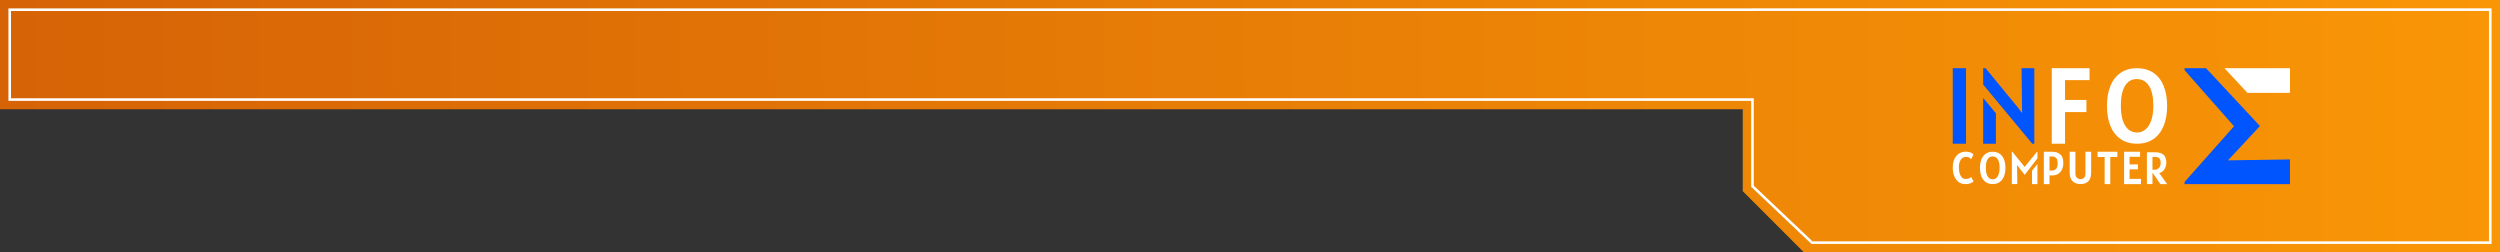 <?xml version="1.0" encoding="UTF-8"?><svg id="Layer_2" xmlns="http://www.w3.org/2000/svg" xmlns:xlink="http://www.w3.org/1999/xlink" viewBox="0 0 1920 193.77"><rect x="0" y="0" width="1920" height="193.77" fill="#333333" stroke="none"/><defs><style>.cls-1{fill:#fff;}.cls-2{fill:#05f;}.cls-3{stroke:#fff;stroke-miterlimit:10;stroke-width:2px;}.cls-3,.cls-4{fill:none;}.cls-5{fill:url(#linear-gradient);}</style><linearGradient id="linear-gradient" x1=".09" y1="101.58" x2="2238.16" y2="90.63" gradientTransform="matrix(1, 0, 0, 1, 0, 0)" gradientUnits="userSpaceOnUse"><stop offset="0" stop-color="#d66306"/><stop offset=".5" stop-color="#eb8206"/><stop offset=".86" stop-color="#f99606"/></linearGradient></defs><g id="Corner"><polygon class="cls-5" points="1338.43 0 0 0 0 83.94 1338.43 83.94 1338.43 146.85 1385.35 193.77 1920 193.77 1920 0 1338.43 0"/><polygon class="cls-3" points="1345.9 7.41 1345.9 7.47 7.47 7.47 7.47 76.47 1257.24 76.47 1345.9 76.47 1345.9 143.03 1391.61 186.36 1912.53 186.36 1912.53 7.41 1345.9 7.41"/></g><g id="Logo"><g><g><path class="cls-1" d="M1504.54,139.98c-1.45-.94-2.62-2.37-3.5-4.29-.88-1.92-1.32-4.28-1.32-7.08,0-2.54,.44-4.73,1.32-6.55,.88-1.82,2.07-3.21,3.57-4.15s3.18-1.42,5.04-1.42c1.14,0,2.1,.11,2.88,.34,.79,.22,1.41,.48,1.86,.78,.45,.29,.88,.64,1.3,1.03l-1.89,3.63c-.39-.44-.74-.77-1.05-1.01-.3-.24-.69-.43-1.16-.57-.47-.14-1.06-.22-1.78-.22-1.12,0-2.09,.34-2.9,1.01-.81,.67-1.43,1.61-1.86,2.8-.43,1.19-.64,2.56-.64,4.1,0,1.93,.22,3.59,.67,4.95,.44,1.37,1.05,2.4,1.81,3.09,.76,.69,1.61,1.04,2.56,1.04,1,0,1.89-.14,2.66-.43,.77-.29,1.36-.65,1.76-1.09l1.86,3.42c-.69,.58-1.52,1.06-2.49,1.45s-2.29,.59-3.96,.59-3.27-.47-4.72-1.41Z"/><path class="cls-1" d="M1525.08,139.86c-1.47-1.02-2.59-2.46-3.34-4.32-.75-1.87-1.13-4.06-1.13-6.59s.37-4.69,1.12-6.56c.75-1.87,1.85-3.31,3.31-4.32,1.46-1.02,3.22-1.52,5.29-1.52s3.96,.51,5.43,1.54c1.47,1.03,2.58,2.47,3.31,4.33s1.1,4.04,1.1,6.53-.38,4.72-1.14,6.59c-.76,1.87-1.87,3.31-3.33,4.32-1.46,1.02-3.22,1.52-5.28,1.52s-3.87-.51-5.35-1.52Zm8.04-3.14c.79-.65,1.42-1.65,1.88-2.98,.46-1.33,.69-2.96,.69-4.89,0-2.84-.47-5-1.41-6.49s-2.26-2.23-3.96-2.23-2.93,.74-3.84,2.23c-.91,1.49-1.36,3.66-1.36,6.52,0,1.95,.22,3.59,.65,4.9,.43,1.32,1.05,2.3,1.84,2.95,.79,.65,1.73,.97,2.81,.97,1,0,1.9-.33,2.69-.98Z"/><path class="cls-1" d="M1560.58,131.09v10.3h4.18v-15.45l-4.18,5.15Zm-15.49-14.55v24.84h4.19l-.15-14.61,5.82,7.53,5.82-7.53,4-5.18v-5.05h-.34l-9.51,11.65-9.45-11.65h-.37Z"/><path class="cls-1" d="M1582.29,118.53c1.55,1.32,2.33,3.56,2.33,6.71,0,1.71-.3,3.28-.91,4.71-.61,1.43-1.55,2.58-2.83,3.46-1.28,.87-2.87,1.31-4.77,1.31h-2.09v6.67h-4.35v-24.84h6.31c2.65,0,4.76,.66,6.31,1.99Zm-3.15,11.05c.75-.93,1.12-2.3,1.12-4.09,0-1.25-.15-2.26-.44-3.04-.29-.78-.77-1.36-1.44-1.74-.67-.38-1.56-.57-2.67-.57h-1.69v10.84h1.79c1.47,0,2.58-.47,3.33-1.4Z"/><path class="cls-1" d="M1591.79,139.26c-1.51-1.42-2.27-3.76-2.27-7.04v-15.68h4.39v16.17c0,1.84,.39,3.11,1.17,3.81,.78,.7,1.7,1.05,2.74,1.05s1.96-.34,2.7-1.03c.74-.69,1.11-1.97,1.11-3.83v-16.17h4.39v15.68c0,3.28-.74,5.62-2.21,7.04-1.47,1.42-3.45,2.13-5.92,2.13s-4.59-.71-6.1-2.13Z"/><path class="cls-1" d="M1626.14,120.57h-5.43v20.82h-4.35v-20.82h-5.43v-4.03h15.22v4.03Z"/><path class="cls-1" d="M1644.26,137.36v4.03h-12.96v-24.84h12.28v3.89h-8.06v5.81h6.41v3.78h-6.41v7.34h8.74Z"/><path class="cls-1" d="M1659.14,141.38l-6.04-8.83v8.83h-4.28v-24.42h6.54c5.58,0,8.37,2.59,8.37,7.78,0,1.16-.18,2.29-.54,3.41-.36,1.12-.95,2.11-1.76,2.97-.82,.86-1.86,1.46-3.13,1.79l6.07,8.48h-5.23Zm-4.25-11.04c.96,0,1.77-.24,2.45-.71,.68-.47,1.19-1.1,1.54-1.89,.35-.79,.52-1.65,.52-2.58,0-1.61-.36-2.8-1.07-3.56-.71-.76-1.9-1.14-3.55-1.14h-1.69v9.88h1.79Z"/></g><path class="cls-2" d="M1711.1,123.14l24.54-26.34-24.54-26.33-16.89-18.08h-16.46v1.52l37.98,43.05-37.98,42.74v1.69h80.97v-18.94l-47.62,.69Z"/><polygon class="cls-1" points="1758.72 52.39 1758.72 71.31 1726.03 71.31 1708.42 52.39 1758.72 52.39"/><g><path class="cls-2" d="M1499.71,52.39v57.98h10.2V52.39h-10.2Z"/><line class="cls-4" x1="1552.96" y1="86.99" x2="1552.56" y2="52.6"/><polyline class="cls-4" points="1523.07 65.15 1532.51 76.47 1560.78 110.37"/><path class="cls-1" d="M1585.95,61.54v15.22h16.42v9.32h-16.42v24.29h-10.2V52.38h29.01v9.15h-18.81Z"/><path class="cls-1" d="M1628.7,106.81c-3.48-2.37-6.11-5.74-7.89-10.09-1.78-4.36-2.67-9.48-2.67-15.38s.88-10.94,2.65-15.3c1.77-4.36,4.37-7.72,7.81-10.09,3.44-2.37,7.61-3.56,12.49-3.56s9.35,1.2,12.83,3.6c3.48,2.4,6.09,5.77,7.83,10.11,1.74,4.34,2.61,9.42,2.61,15.24s-.9,11.02-2.69,15.38c-1.79,4.36-4.42,7.72-7.87,10.09-3.45,2.37-7.61,3.56-12.47,3.56s-9.15-1.19-12.63-3.56Zm18.99-7.34c1.87-1.53,3.35-3.85,4.44-6.96,1.09-3.11,1.63-6.92,1.63-11.42,0-6.62-1.11-11.67-3.33-15.14-2.22-3.47-5.33-5.21-9.34-5.21s-6.93,1.74-9.07,5.21c-2.14,3.47-3.21,8.54-3.21,15.22,0,4.56,.51,8.37,1.53,11.44,1.02,3.07,2.47,5.36,4.34,6.88,1.87,1.51,4.09,2.27,6.64,2.27,2.36,0,4.48-.77,6.36-2.29Z"/><g><polygon class="cls-2" points="1552.56 52.39 1552.96 86.91 1550.17 83.12 1524.94 52.39 1523.07 52.39 1523.07 64.98 1532.51 76.35 1560.78 110.37 1562.36 110.37 1562.36 52.39 1552.56 52.39"/><polygon class="cls-2" points="1523.07 75.21 1523.07 110.15 1523.07 110.37 1532.88 110.37 1532.88 110.15 1532.88 86.95 1531.95 85.9 1523.07 75.21"/></g></g></g></g></svg>